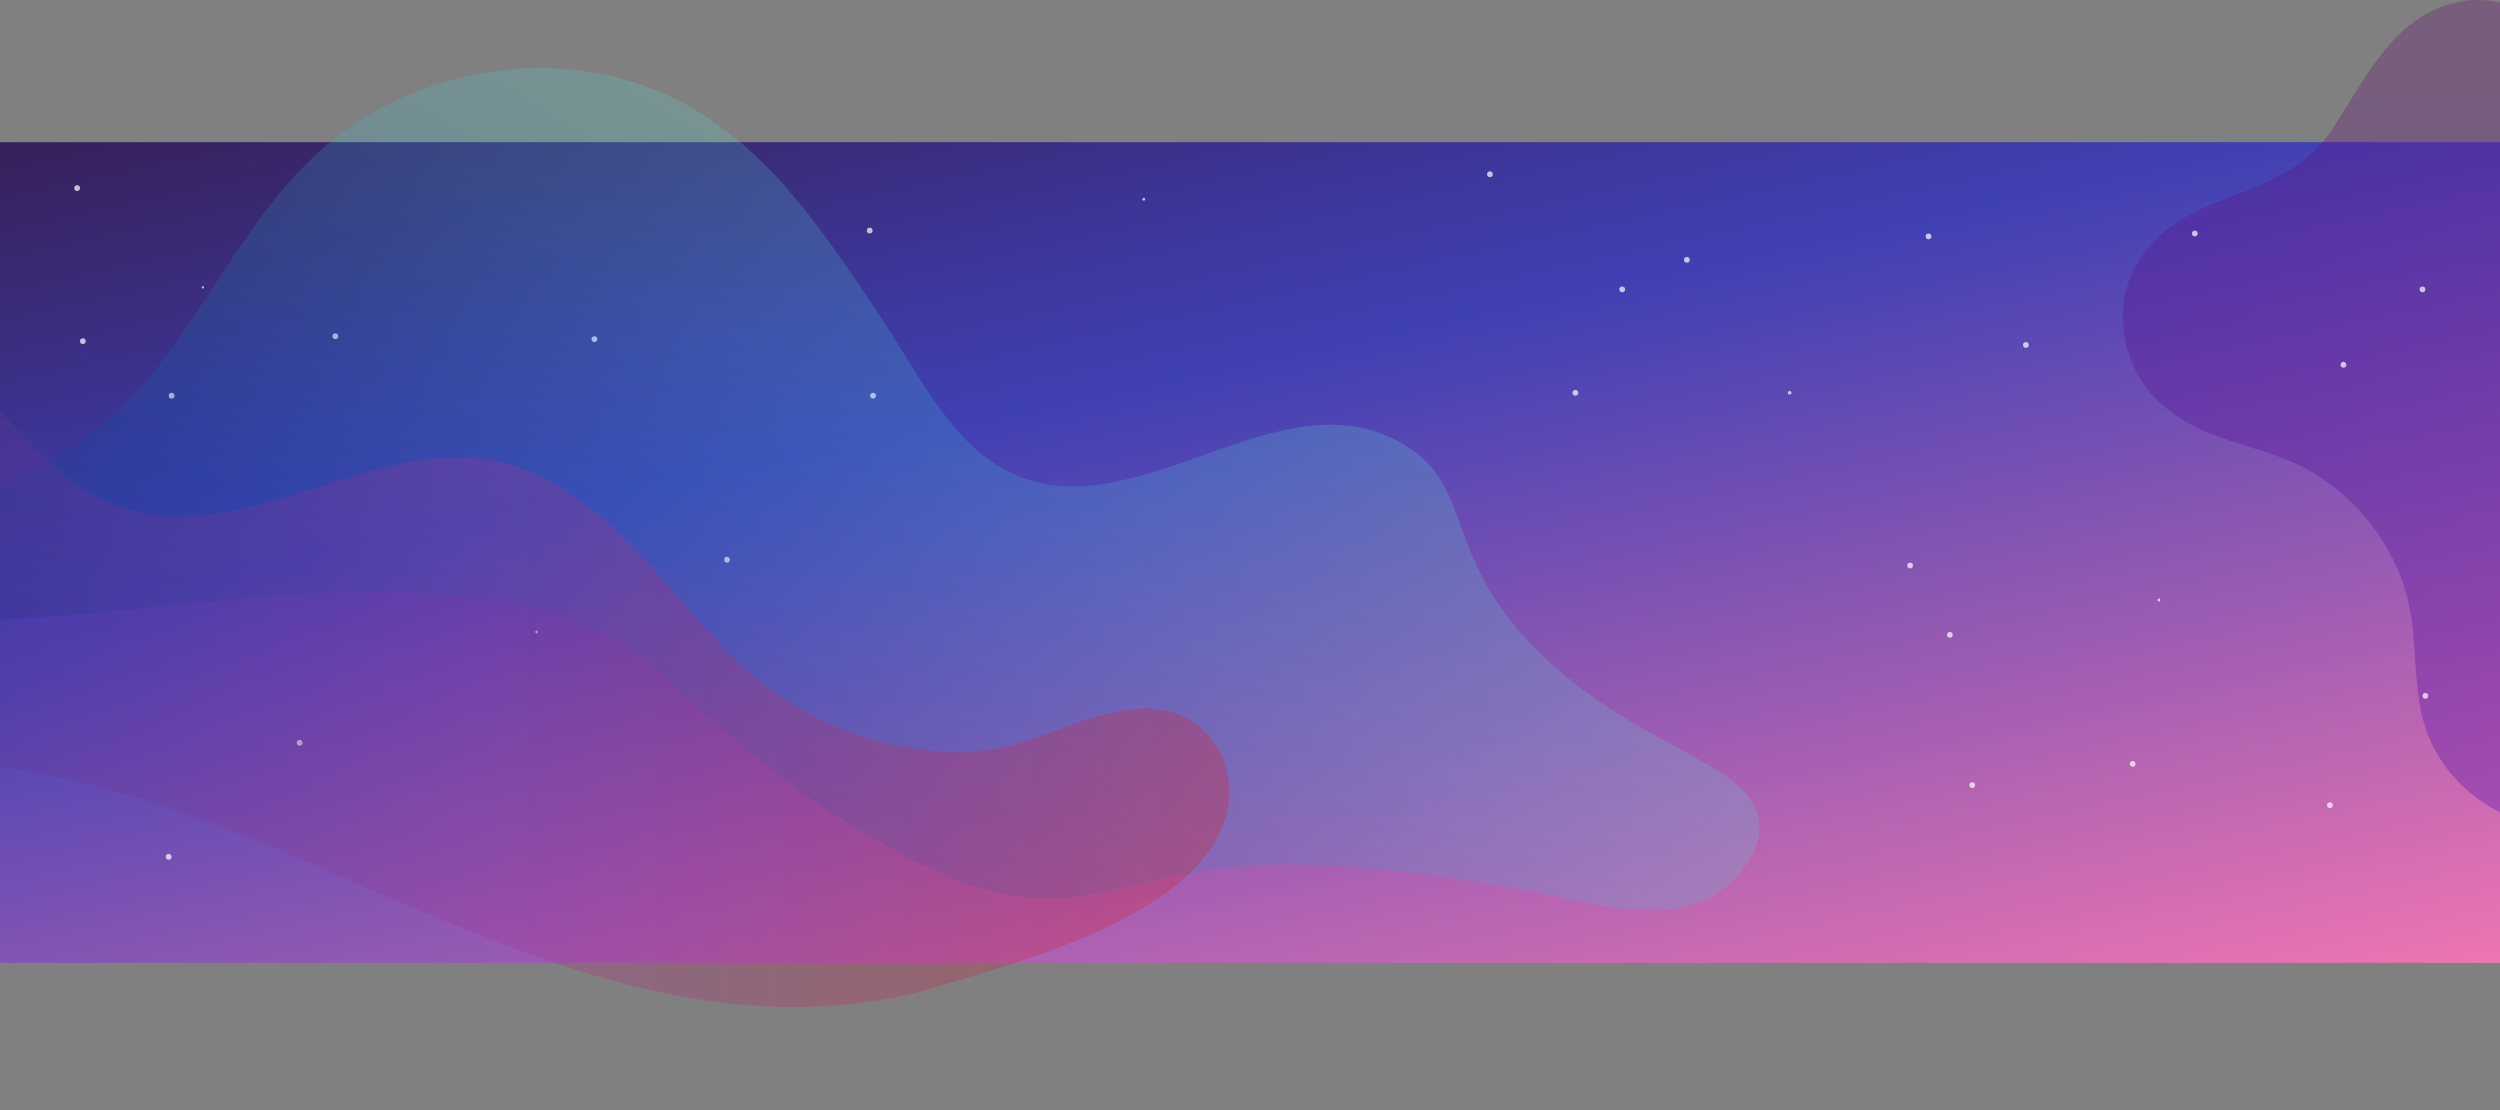 <?xml version="1.0" encoding="utf-8"?>
<!-- Generator: Adobe Illustrator 19.0.0, SVG Export Plug-In . SVG Version: 6.00 Build 0)  -->
<svg version="1.1" id="Layer_1" xmlns="http://www.w3.org/2000/svg" xmlns:xlink="http://www.w3.org/1999/xlink" x="0px" y="0px"
	 viewBox="692 -19.2 1980 879.1" style="enable-background:new 692 -19.2 1980 879.1;" xml:space="preserve">
<rect x="692" y="-19.2" width="1980" height="879.1" fill="#808080" stroke="none"/>
<style type="text/css">
	.st0{fill:url(#SVGID_1_);}
	.st1{opacity:0.3;clip-path:url(#SVGID_5_);fill:url(#SVGID_6_);enable-background:new    ;}
	.st2{opacity:0.7;}
	.st3{fill:#FFFFFF;}
	.st4{opacity:0.2;fill:url(#SVGID_9_);enable-background:new    ;}
	.st5{opacity:0.3;fill:url(#SVGID_10_);enable-background:new    ;}
</style>
<g>
	
		<linearGradient id="SVGID_1_" gradientUnits="userSpaceOnUse" x1="1562.019" y1="978.25" x2="1803.314" y2="-142.282" gradientTransform="matrix(1 0 0 -1 0 839.47)">
		<stop  offset="0" style="stop-color:#371B4C"/>
		<stop  offset="5.408452e-002" style="stop-color:#38215D"/>
		<stop  offset="0.267" style="stop-color:#3D379B"/>
		<stop  offset="0.368" style="stop-color:#3F40B4"/>
		<stop  offset="1" style="stop-color:#FB79B1"/>
	</linearGradient>
	<rect x="692" y="93.4" class="st0" width="1980" height="650"/>
	<g>
		<g>
			<defs>
				<rect id="SVGID_2_" x="694.5" y="-19.2" width="1977.5" height="879.1"/>
			</defs>
			<clipPath id="SVGID_3_">
				<use xlink:href="#SVGID_2_"  style="overflow:visible;"/>
			</clipPath>
		</g>
		<g>
			<defs>
				<rect id="SVGID_4_" x="694.5" y="-19.2" width="1977.5" height="879.1"/>
			</defs>
			<clipPath id="SVGID_5_">
				<use xlink:href="#SVGID_4_"  style="overflow:visible;"/>
			</clipPath>
			
				<linearGradient id="SVGID_6_" gradientUnits="userSpaceOnUse" x1="4370.378" y1="4223.807" x2="4921.699" y2="3257.205" gradientTransform="matrix(0.887 0.461 0.461 -0.887 -3287.529 1326.68)">
				<stop  offset="0" style="stop-color:#7E1B4C"/>
				<stop  offset="0.147" style="stop-color:#74175D"/>
				<stop  offset="0.726" style="stop-color:#4E069B"/>
				<stop  offset="1" style="stop-color:#3F00B4"/>
			</linearGradient>
			<path class="st1" d="M2731.9,262.3c3.2,29.6,11.7,57.4,11.5,87.5c-0.2,27.3-6.4,54.1-7.9,81.5c-0.9,16.1-8.2,30.3-10,45.9
				c-1.7,14.8,1.8,31.8,1.2,46.9c-1.4,37.4-7,74.7-16.6,110.9c-43.7-4.1-83.6-36-97.1-77.8c-9.9-30.3-6.5-63.3-12.5-94.6
				c-8.3-43.1-36-81.4-72.7-105c-39.8-25.6-84.3-23.2-122-55c-35.2-29.6-46.5-87.6-10.5-127.9c39.9-44.6,108.1-36.7,144-91.8
				c27.4-42.1,50.1-92.2,102.9-101.1c32.1-5.4,65.3,11.8,86.3,34.4c27.1,29.1,16.9,60.3,10.7,98.2
				C2731,164.7,2726.4,212.2,2731.9,262.3z"/>
		</g>
		<g>
			<defs>
				<rect id="SVGID_7_" x="694.5" y="-19.2" width="1977.5" height="879.1"/>
			</defs>
			<clipPath id="SVGID_8_">
				<use xlink:href="#SVGID_7_"  style="overflow:visible;"/>
			</clipPath>
		</g>
	</g>
	<g class="st2">
		<g id="звёзды_1_">
			<circle id="XMLID_926_" class="st3" cx="2028" cy="186.6" r="2.3"/>
			<circle id="XMLID_925_" class="st3" cx="1976.8" cy="210" r="2.3"/>
			<circle id="XMLID_924_" class="st3" cx="2254" cy="602.6" r="2.3"/>
			<circle id="XMLID_923_" class="st3" cx="1597.9" cy="138.6" r="1.1"/>
			<circle id="XMLID_922_" class="st3" cx="1162.8" cy="249.4" r="2.3"/>
			<circle id="XMLID_920_" class="st3" cx="2204.8" cy="428.7" r="2.3"/>
			<circle id="XMLID_919_" class="st3" cx="2109.4" cy="291.9" r="1.4"/>
			<circle id="XMLID_918_" class="st3" cx="2296.5" cy="254" r="2.3"/>
			<circle id="XMLID_748_" class="st3" cx="2236.3" cy="483.6" r="2.3"/>
			<circle id="XMLID_746_" class="st3" cx="1939.7" cy="291.9" r="2.3"/>
			<circle id="XMLID_745_" class="st3" cx="1872" cy="118.8" r="2.3"/>
			<circle id="XMLID_744_" class="st3" cx="1117" cy="481.3" r="1"/>
			<circle id="XMLID_743_" class="st3" cx="1383.5" cy="294.2" r="2.3"/>
			<circle id="XMLID_742_" class="st3" cx="1380.8" cy="163.4" r="2.3"/>
			<circle id="XMLID_739_" class="st3" cx="2219.4" cy="168" r="2.3"/>
			<circle id="XMLID_738_" class="st3" cx="1267.8" cy="424.1" r="2.3"/>
		</g>
		<circle id="XMLID_731_" class="st3" cx="2401.9" cy="456" r="1.1"/>
		<circle id="XMLID_727_" class="st3" cx="2381.1" cy="585.8" r="2.3"/>
		<circle id="XMLID_726_" class="st3" cx="2548" cy="269.7" r="2.3"/>
		<circle id="XMLID_724_" class="st3" cx="2430.3" cy="165.7" r="2.3"/>
		<circle id="XMLID_722_" class="st3" cx="2610.6" cy="210" r="2.3"/>
		<circle id="XMLID_720_" class="st3" cx="2612.9" cy="531.9" r="2.3"/>
		<circle id="XMLID_706_" class="st3" cx="2537.3" cy="618.5" r="2.3"/>
		<circle id="XMLID_703_" class="st3" cx="825.6" cy="659.4" r="2.3"/>
		<circle id="XMLID_694_" class="st3" cx="957.6" cy="247.1" r="2.3"/>
		<circle id="XMLID_597_" class="st3" cx="852.7" cy="208.4" r="0.9"/>
		<circle id="XMLID_585_" class="st3" cx="929.3" cy="569.1" r="2.3"/>
		<circle id="XMLID_584_" class="st3" cx="753.1" cy="129.8" r="2.3"/>
		<circle id="XMLID_583_" class="st3" cx="827.9" cy="294.2" r="2.3"/>
		<circle id="XMLID_576_" class="st3" cx="757.6" cy="251" r="2.3"/>
	</g>
</g>
<linearGradient id="SVGID_9_" gradientUnits="userSpaceOnUse" x1="1883.761" y1="749.815" x2="2648.162" y2="749.815" gradientTransform="matrix(0.524 -0.851 -0.851 -0.524 706.943 2767.106)">
	<stop  offset="0" style="stop-color:#021652"/>
	<stop  offset="0.311" style="stop-color:#0056AD"/>
	<stop  offset="0.722" style="stop-color:#38C4DD"/>
	<stop  offset="1" style="stop-color:#68EFD8"/>
</linearGradient>
<path class="st4" d="M1200.4,500.9c9.3,6.8,9.9,7.9,23.3,20.5c0,0,1.9,2,29.4,27c110.9,100.8,206.3,133,206.3,133
	c111,37.4,131.5-32.9,326-12c86.4,9.3,141.8,22,142,22l0,0c35.2,7.9,90.9,20.4,126-4c2.5-1.7,32.4-23.1,32-52
	c-0.7-48.7-86.9-57.9-166-130c-90.2-82.2-54.8-139.6-119.6-174.9c-102.1-55.7-222,86-323.3,15.4c-36.3-25.3-61.4-75.5-85.6-111.8
	C1336.1,152,1281,66.2,1178.1,41.5c-81-19.4-171,3.4-233,59.1c-55.4,49.7-86.1,119.3-132.6,176.3c-52.3,64.2-126.2,99.4-206.2,117.3
	c-14,3.1-22.1,16.8-36.7,16.1c-72.3-3.3-103.6-218.9-112.2-216.9c-8.9,2.1-0.8,238.4,108.5,271.1c3.9,1.2,6.8,1.7,9.9,2.3
	C748.2,497.8,1049.8,390.1,1200.4,500.9z"/>
<linearGradient id="SVGID_10_" gradientUnits="userSpaceOnUse" x1="462.769" y1="912.116" x2="1665.554" y2="912.116" gradientTransform="matrix(1 0 0 -1.107 0 1539.029)">
	<stop  offset="0" style="stop-color:#00A994"/>
	<stop  offset="0" style="stop-color:#3C3794"/>
	<stop  offset="0.506" style="stop-color:#A43593"/>
	<stop  offset="1" style="stop-color:#DA2128"/>
</linearGradient>
<path class="st5" d="M496.7,535.3c-41.2-50.5-46.4-130.1-7-182.1c39.4-52.1,142.7-104.5,200.2-48.3c38,37.2,64.9,74.3,119,82.9
	c94.9,15,189-63.8,282.5-40.2c73,18.5,122.1,91.1,173.2,145.9c54.5,58.4,132.5,89.5,208.1,81.6c46.1-4.9,94.8-41,142-31.6
	c40.7,8.1,61,52.7,45.9,91c-28.8,73.4-158.1,106.9-225.3,127.6c-65.4,20.1-136.2,20.2-203.1,8c-98.7-18.1-190.8-60.9-282.8-100.7
	S762.2,592,662.1,585.6c-44-2.8-90.6,0-129.6-20.7C518.7,557.6,506.6,547.4,496.7,535.3z"/>
</svg>
